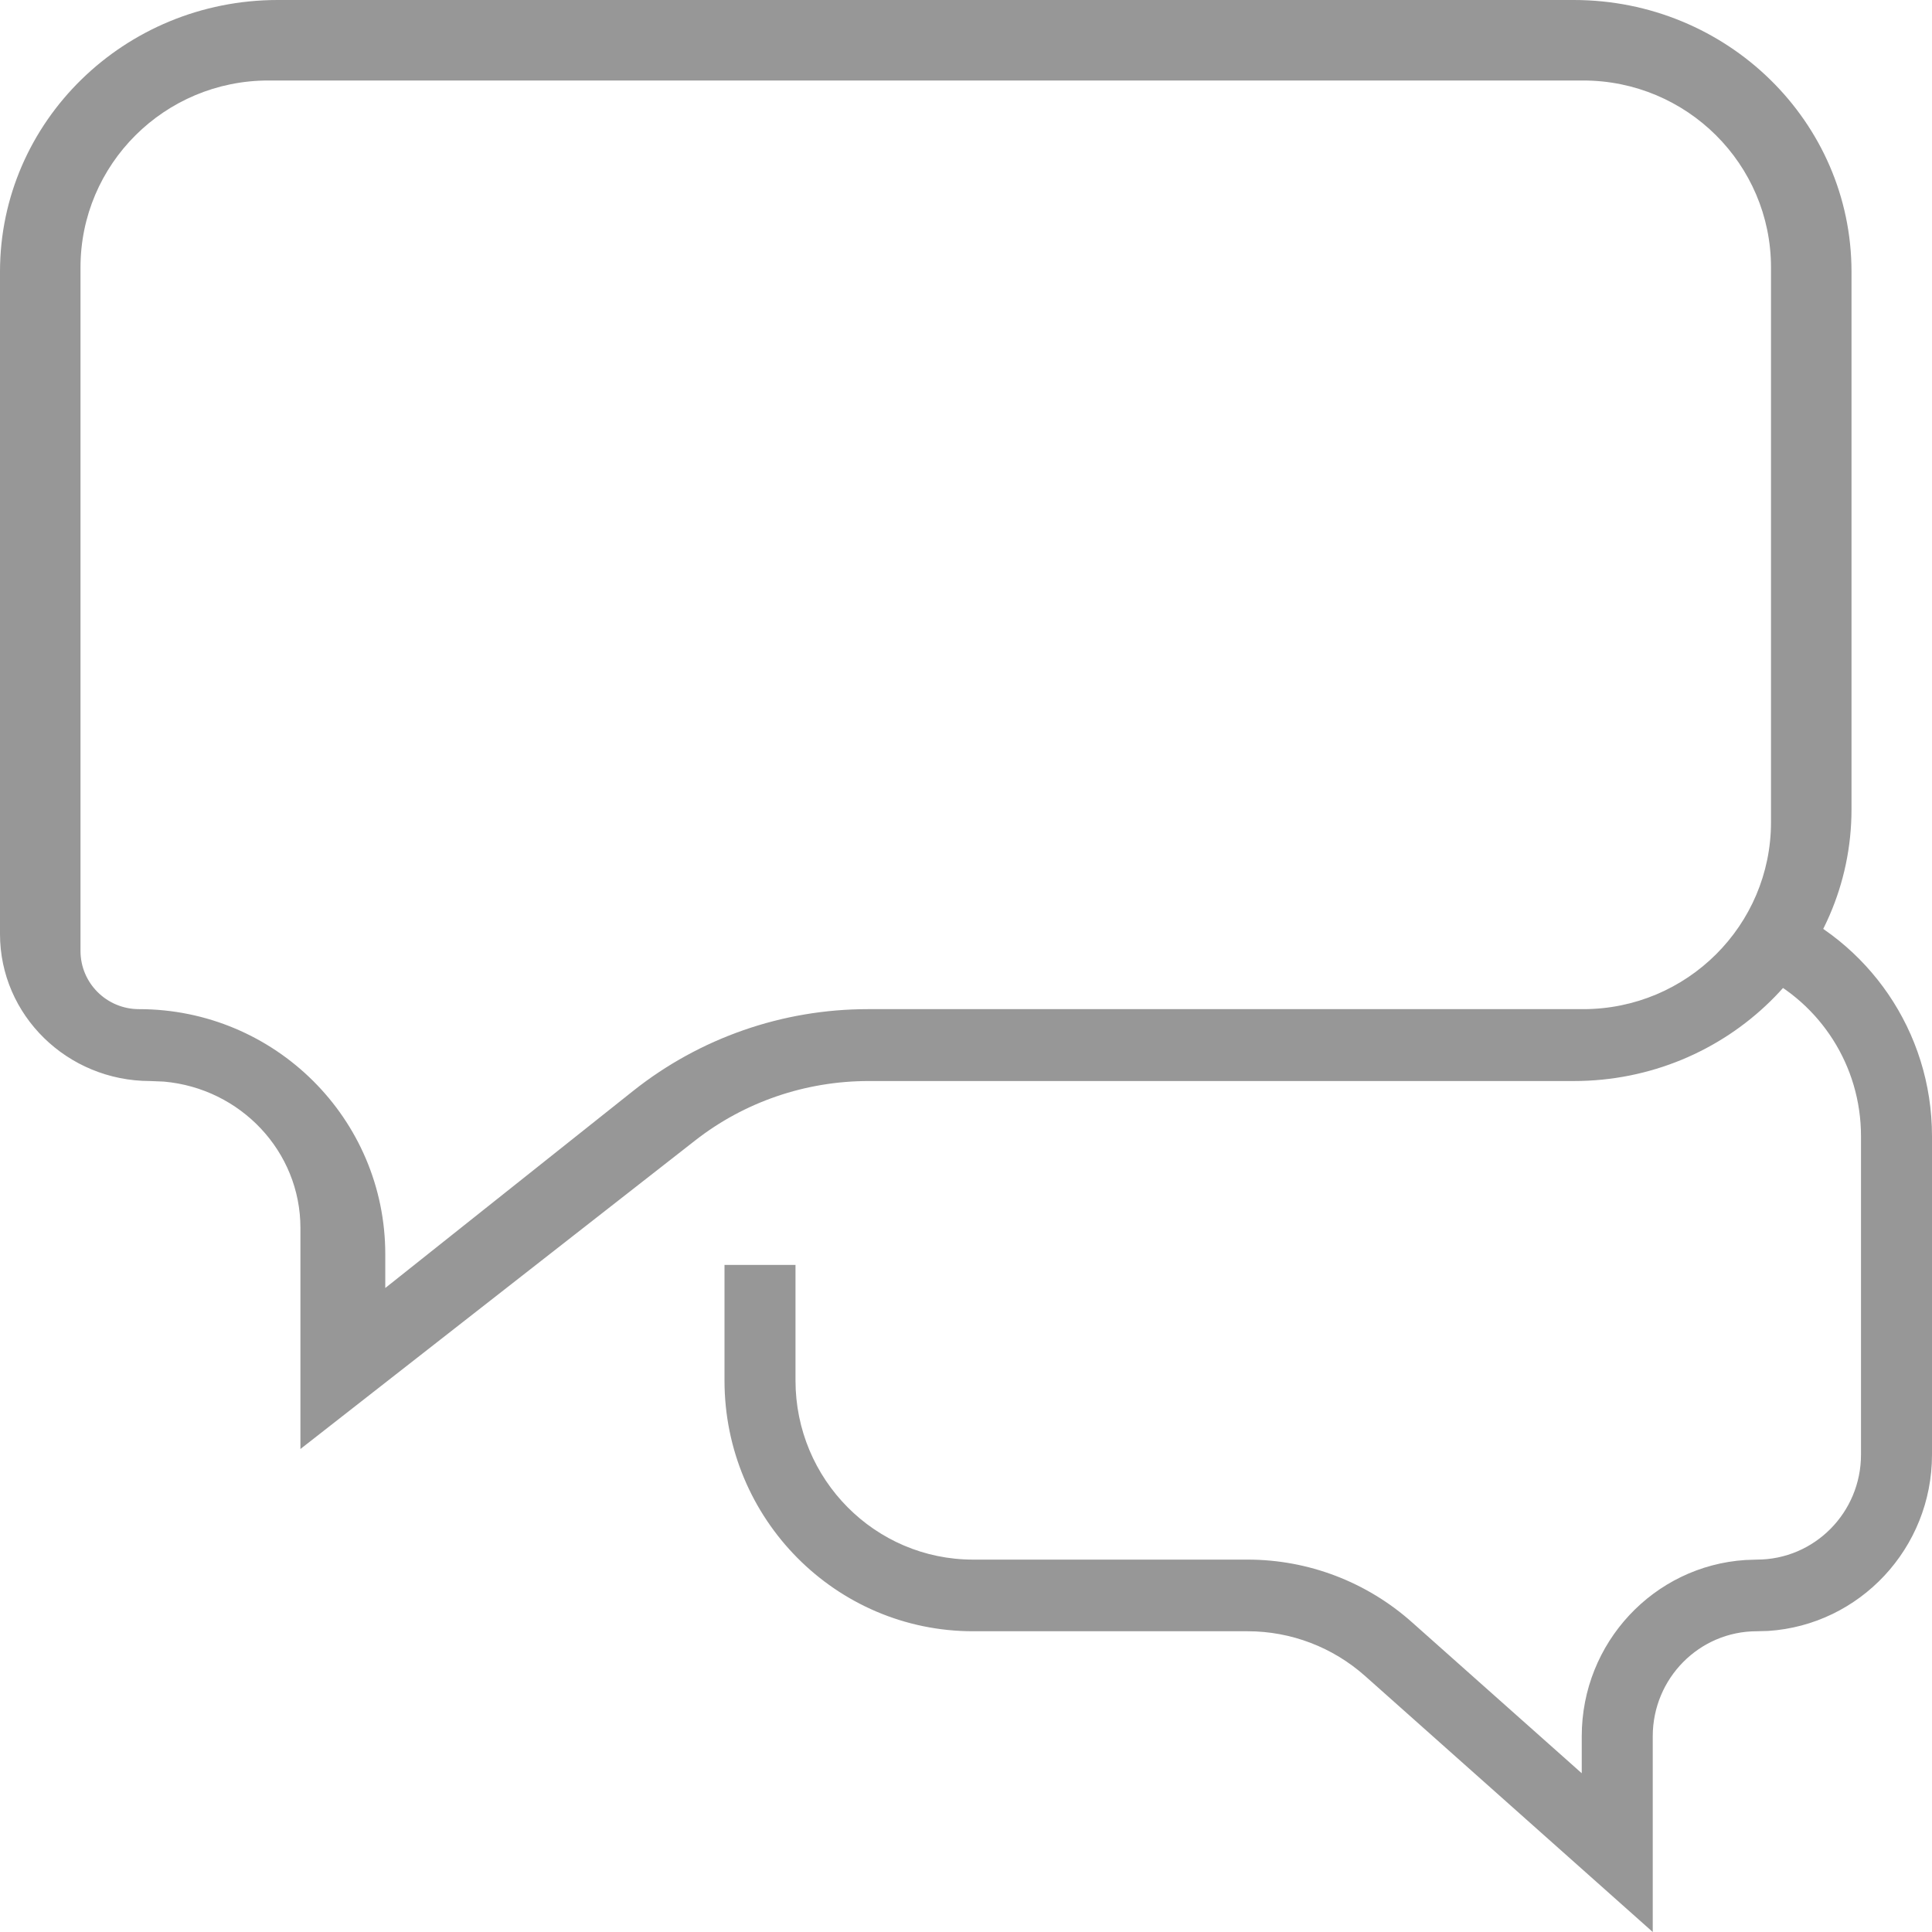 <svg xmlns="http://www.w3.org/2000/svg" width="24" height="24" viewBox="0 0 24 24">
  <g fill="#979797">
    <path d="M13.351,21.569 C13.351,20.405 12.454,19.453 11.319,19.379 L11.176,19.374 C10.461,19.374 9.882,18.79 9.882,18.07 L9.882,14.115 C9.882,13.23 10.395,12.465 11.137,12.107 C11.425,11.968 11.292,11.08 10.936,11.224 C9.801,11.685 9,12.805 9,14.115 L9,18.07 C9,19.233 9.898,20.185 11.033,20.26 L11.176,20.264 C11.89,20.264 12.469,20.848 12.469,21.569 L12.469,24 L16.041,20.821 C16.444,20.462 16.963,20.264 17.501,20.264 L20.912,20.264 C22.617,20.264 24,18.87 24,17.149 L24,15.713 L23.118,15.713 L23.118,17.149 C23.118,18.378 22.13,19.374 20.912,19.374 L17.501,19.374 C16.748,19.374 16.022,19.651 15.458,20.154 L13.351,22.028 L13.351,21.569 Z" transform="matrix(-1 0 0 1 33 0)"/>
    <path d="M19.55,0 C21.455,0 23,1.511 23,3.375 L23,10.054 C23,11.918 21.455,13.429 19.55,13.429 L10.79,13.429 C10.007,13.429 9.247,13.689 8.636,14.167 L3.732,18 L3.732,15.254 C3.732,14.302 2.987,13.52 2.036,13.436 L1.866,13.429 C0.835,13.429 0,12.611 0,11.603 L0,3.375 C0,1.511 1.545,0 3.45,0 L19.55,0 Z M4.786,16 L7.866,13.551 C8.693,12.894 9.721,12.536 10.779,12.536 L19.667,12.536 C20.955,12.536 22,11.496 22,10.214 L22,3.322 C22,2.04 20.955,1 19.667,1 L3.333,1 C2.045,1 1,2.04 1,3.322 L1,11.813 C1,12.212 1.325,12.536 1.727,12.536 C3.416,12.536 4.786,13.899 4.786,15.58 L4.786,16 Z"/>
  </g>
</svg>
